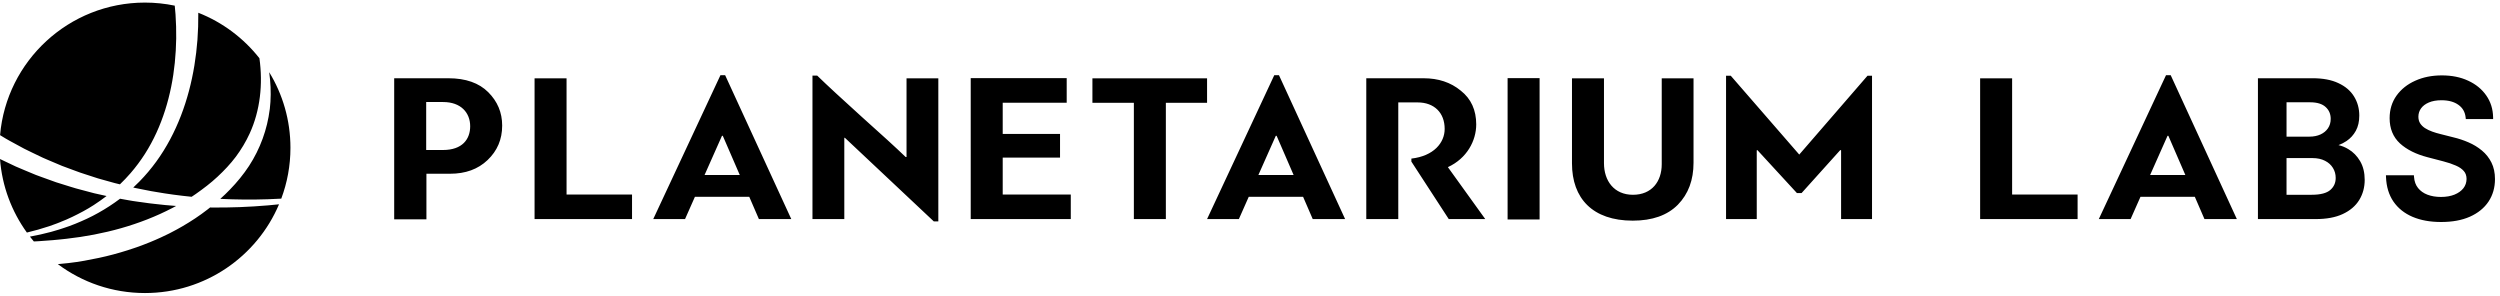 <svg xmlns="http://www.w3.org/2000/svg" fill="none" viewBox="0 0 482 57">
  <path fill="#000" fill-rule="evenodd" d="M1.753 27.087c-.194-.102-.388-.21-.577-.328l.005.005-1.138-.689c-.011-.011-.022-.016-.032-.021C1.252 11.739 13.286.509 27.936.498c1.974 0 3.9.205 5.755.592.059.56.113 1.125.151 1.69.108 1.545.151 3.106.13 4.662-.049 3.112-.345 6.229-.966 9.276-.615 3.047-1.543 6.035-2.837 8.856-.647 1.411-1.386 2.783-2.222 4.091-.836 1.308-1.769 2.557-2.789 3.736-.642.743-1.327 1.454-2.034 2.137l-.092-.021-0-0h-0l-.001-0-.001-0-.001-0c-.293-.068-.59-.137-.882-.215l-2.589-.721-.647-.183-.636-.204-1.273-.415c-.186-.061-.373-.121-.559-.181-.665-.215-1.327-.429-1.976-.685l-2.508-.931-2.46-1.039c-.172-.075-.346-.149-.52-.223h-0l-0-0h-0c-.236-.1-.472-.2-.704-.305l-1.203-.576c-.266-.129-.533-.256-.801-.383h-0c-.535-.254-1.069-.507-1.594-.78l-2.341-1.27-.583-.318ZM38.071 7.642c-.254 3.332-.777 6.649-1.64 9.89-.858 3.236-2.055 6.396-3.636 9.357-.793 1.48-1.677 2.913-2.665 4.269-.987 1.357-2.071 2.643-3.242 3.838-.388.398-.793.786-1.198 1.163.13.032.259.059.394.086l1.321.264c.272.052.544.106.816.161.608.122 1.218.245 1.833.334 2.282.404 4.58.705 6.894.937.281-.183.561-.371.836-.565 1.446-1.018 2.859-2.089 4.148-3.295 1.289-1.195 2.487-2.466 3.538-3.86 1.036-1.4 1.942-2.896 2.67-4.49 2.028-4.425 2.578-9.518 1.877-14.503-3.053-3.882-7.115-6.934-11.786-8.77v.172c.016 1.68-.038 3.349-.162 5.017v-.005ZM11.726 42.77c.13-.053.26-.105.39-.157.239-.095.479-.191.716-.295l1.084-.495c1.429-.689 2.832-1.427 4.159-2.288.847-.549 1.672-1.131 2.47-1.744l-1.715-.382-.674-.151-.669-.178-1.338-.355-.17-.045-.188-.05-.005-.001c-.774-.203-1.546-.407-2.307-.658l-2.654-.829-2.616-.942c-.163-.06-.326-.119-.489-.178-.273-.099-.546-.197-.817-.301l-1.284-.533c-.275-.116-.55-.23-.825-.343-.584-.241-1.167-.483-1.742-.739L.529 30.91 0 30.657c.399 5.271 2.265 10.132 5.184 14.18 1.456-.35 2.897-.754 4.315-1.228.22-.08.44-.159.661-.237.532-.189 1.064-.377 1.583-.598l-.016-.005Zm15.254-3.822-1.37-.199c-.277-.039-.549-.09-.822-.14-.179-.033-.358-.067-.537-.096-.319-.061-.642-.118-.962-.174l-0-0-.144-.025c-1.332 1.001-2.729 1.911-4.175 2.719-1.44.818-2.95 1.502-4.472 2.121l-1.154.442c-.241.091-.486.172-.732.253-.145.048-.289.095-.433.145-.523.186-1.058.34-1.592.494l-0.0 0-0.0 0h-0l-0.0 0h-0l-0.0 0h-0c-.254.073-.507.146-.759.222-1.343.361-2.697.662-4.056.91.243.318.496.625.755.931l.013-.001c.314-.016.628-.032.936-.048.895-.059 1.785-.124 2.681-.199.433-.031.86-.077 1.292-.124l.045-.005c.083-.008.165-.016.248-.024h0c.363-.034.724-.068 1.085-.117 7.104-.791 14.121-2.654 20.411-5.938.173-.088.344-.182.514-.276l0-0.0 0-0.0 0-0.0 0-0h0l0-0.0 0-0.0 0-0.0 0-0h0l0-0.0 0-0.0 0-0.0 0-0h0l0-0.0 0-0.0 0-0h0l.002-.001c.066-.036.132-.073.198-.109-1.413-.102-2.826-.237-4.234-.409-.64-.06-1.276-.152-1.913-.244h-0l-0-0h-.001l-0-0h-.001c-.275-.04-.549-.079-.825-.117v.011Zm13.523 1.05h.21l.005.011c3.668.038 7.33-.102 10.971-.415.707-.059 1.408-.129 2.109-.204-4.256 10.051-14.224 17.109-25.848 17.109-6.306 0-12.12-2.073-16.802-5.577.744-.065 1.489-.135 2.233-.226 1.899-.215 3.787-.571 5.664-.969 1.877-.398 3.738-.899 5.566-1.48.823-.256 1.637-.546 2.45-.837l.28-.1c.179-.07.358-.139.538-.209.717-.277 1.434-.555 2.138-.873.679-.283 1.341-.604 2.003-.924h0v-0h0v-0h0v-0h0l.001-0.0.001-0.0.001-0.0.001-0.0.001-0c.204-.099.409-.198.613-.296.151-.08.303-.159.454-.238l.008-.004.002-.001c.702-.368 1.401-.734 2.082-1.14 1.672-.969 3.285-2.035 4.817-3.225.167-.129.334-.264.502-.398ZM52.003 21.085c-.237 1.917-.696 3.822-1.365 5.653-.669 1.836-1.548 3.602-2.616 5.244-1.073 1.637-2.325 3.16-3.679 4.554-.599.63-1.23 1.227-1.872 1.804 3.042.151 6.101.178 9.153.075.869-.027 1.737-.07 2.605-.118 1.143-3.053 1.769-6.353 1.769-9.803 0-5.34-1.5-10.326-4.094-14.573.07.468.124.937.162 1.411.178 1.9.173 3.833-.054 5.75l-.011.005Zm57.229-5.986h-6.168v27.14h18.792v-4.73h-12.624V15.099Zm37.085 27.14-1.86-4.297H133.98l-1.905 4.297h-6.131l12.957-27.74h.907l12.753 27.74h-6.244Zm-7.121-16.056-3.356 7.553h6.788l-3.273-7.553h-.159ZM76 15.089v27.205l.008-.007h6.206v-8.79h4.551c2.978 0 5.382-.867 7.242-2.638 1.86-1.779 2.812-3.965 2.812-6.649 0-2.518-.907-4.659-2.691-6.438-1.776-1.779-4.347-2.684-7.658-2.684H76Zm6.169 13.832v-9.249h3.266c3.432 0 5.216 2.065 5.216 4.666 0 2.48-1.489 4.583-5.254 4.583h-3.228ZM381.769 15.099h6.168v22.41h12.624v4.73h-18.792V15.099Zm41.394 22.843 1.859 4.297h6.244l-12.753-27.74h-.907l-12.957 27.74h6.131l1.905-4.297h10.478Zm-8.618-4.206 3.356-7.553h.159l3.273 7.553h-6.788Zm-161.45 8.503-1.86-4.297h-10.477l-1.905 4.297h-6.131l12.957-27.74h.907l12.753 27.74h-6.244Zm-7.121-16.056-3.356 7.553h6.788l-3.273-7.553h-.159Zm-89.33 16.056h6.138V26.574h.121l17.137 16.115h.869V15.105h-6.13v15.169h-.167c-1.867-1.809-4.724-4.398-8.489-7.768-3.772-3.415-6.629-6.042-8.572-7.934h-.907v27.666Zm49.802-4.731v4.728h-19.292V15.069h18.506v4.736h-12.337v6.013h11.052v4.57h-11.052v7.118h13.123Zm18.331-17.687h7.945v-4.723h-22.104v4.723h7.991V42.237h6.168V19.82Zm49.702-4.731c2.812 0 5.216.782 7.159 2.392 1.988 1.565 2.978 3.746 2.978 6.506 0 3.129-1.784 6.551-5.465 8.236l7.204 10.011h-7.038l-7.204-11.079v-.579c4.309-.496 6.418-3.046 6.418-5.724 0-3.129-2.026-5.107-5.216-5.107h-3.727v22.489h-6.169V15.089h11.06Zm16.186 27.223h6.169V15.069h-6.169v27.243Zm29.724-27.211h6.123V31.379c0 3.315-.99 6.011-3.023 8.094-2.026 2.046-4.929 3.069-8.694 3.069-7.741 0-11.717-4.294-11.717-11.044V15.101h6.169v16.36c0 3.398 1.942 6.093 5.586 6.093s5.549-2.576 5.549-5.892v-16.562h.007Zm114.94-.014v27.152h11.139c2.073 0 3.82-.319 5.224-.976 1.396-.652 2.459-1.551 3.168-2.702l.001-.001c.703-1.151 1.053-2.446 1.053-3.874 0-1.391-.288-2.6-.881-3.611-.582-.993-1.338-1.769-2.268-2.317-.612-.37-1.246-.63-1.9-.778.552-.204 1.069-.469 1.551-.793.749-.505 1.346-1.162 1.788-1.967l.001-.001c.45-.827.667-1.808.667-2.929 0-1.368-.337-2.603-1.015-3.695-.675-1.1-1.69-1.955-3.024-2.572-1.336-.631-2.991-.937-4.951-.937h-10.553Zm14.457 17.283.001.002c.355.572.535 1.216.535 1.94 0 .954-.349 1.721-1.054 2.327-.68.584-1.842.913-3.568.913h-4.857v-7.074h4.987c.957 0 1.76.177 2.423.518l.003.001c.669.336 1.175.794 1.53 1.373Zm-.955-7.635v.001c-.344.504-.819.901-1.437 1.188-.618.279-1.32.421-2.111.421h-4.44v-6.622h4.544c1.377 0 2.352.321 2.987.905l.001.001c.655.596.983 1.347.983 2.281 0 .716-.179 1.318-.527 1.823Zm26.575-1.781-.032-.305c-.111-1.051-.572-1.851-1.385-2.429l-.001-.001c-.815-.585-1.894-.892-3.267-.892-.967 0-1.777.148-2.44.431-.67.286-1.164.666-1.5 1.13-.336.464-.509.992-.517 1.596 0 .504.112.924.323 1.272.23.364.543.678.943.941.416.264.88.489 1.392.673.523.188 1.05.346 1.581.474l.004.001 2.48.628c1.019.24 1.998.565 2.939.974.958.413 1.818.936 2.578 1.569.778.641 1.394 1.417 1.846 2.323.459.92.682 1.986.682 3.19 0 1.631-.413 3.082-1.246 4.339l-.001.001c-.834 1.248-2.034 2.216-3.584 2.91-1.546.688-3.403 1.025-5.558 1.025-2.095 0-3.931-.328-5.5-.996-1.563-.669-2.797-1.651-3.691-2.948l-.001-.001c-.887-1.302-1.358-2.877-1.429-4.709l-.014-.354h5.391l.023.316c.065.877.33 1.585.779 2.142.459.569 1.059.998 1.808 1.283.767.289 1.63.436 2.595.436 1.01 0 1.879-.152 2.614-.447.748-.305 1.317-.717 1.722-1.23.399-.513.604-1.11.613-1.806-.008-.629-.189-1.122-.524-1.504l-.002-.002c-.354-.413-.863-.77-1.543-1.061l-.005-.002c-.686-.305-1.495-.579-2.429-.819l-3.014-.786c-2.219-.577-3.998-1.458-5.317-2.657l-.002-.002c-1.337-1.234-1.997-2.87-1.997-4.872 0-1.645.441-3.098 1.33-4.348l.001-.001c.892-1.24 2.101-2.198 3.616-2.874 1.516-.686 3.224-1.025 5.118-1.025 1.919 0 3.617.339 5.084 1.027 1.472.677 2.637 1.627 3.486 2.851.851 1.22 1.288 2.622 1.315 4.195l.006.346h-5.27ZM347.349 37.217h.008l-.015.008.007-.008Zm-.907 0h.907l7.446-8.274c.084 0 .129 0 .167.038v13.261h5.964V14.599h-.869l-13.161 15.202-13.207-15.202h-.907v27.636h5.919V28.973c.038 0 .083 0 .121-.038l7.62 8.282Z" clip-rule="evenodd"/>
</svg>
